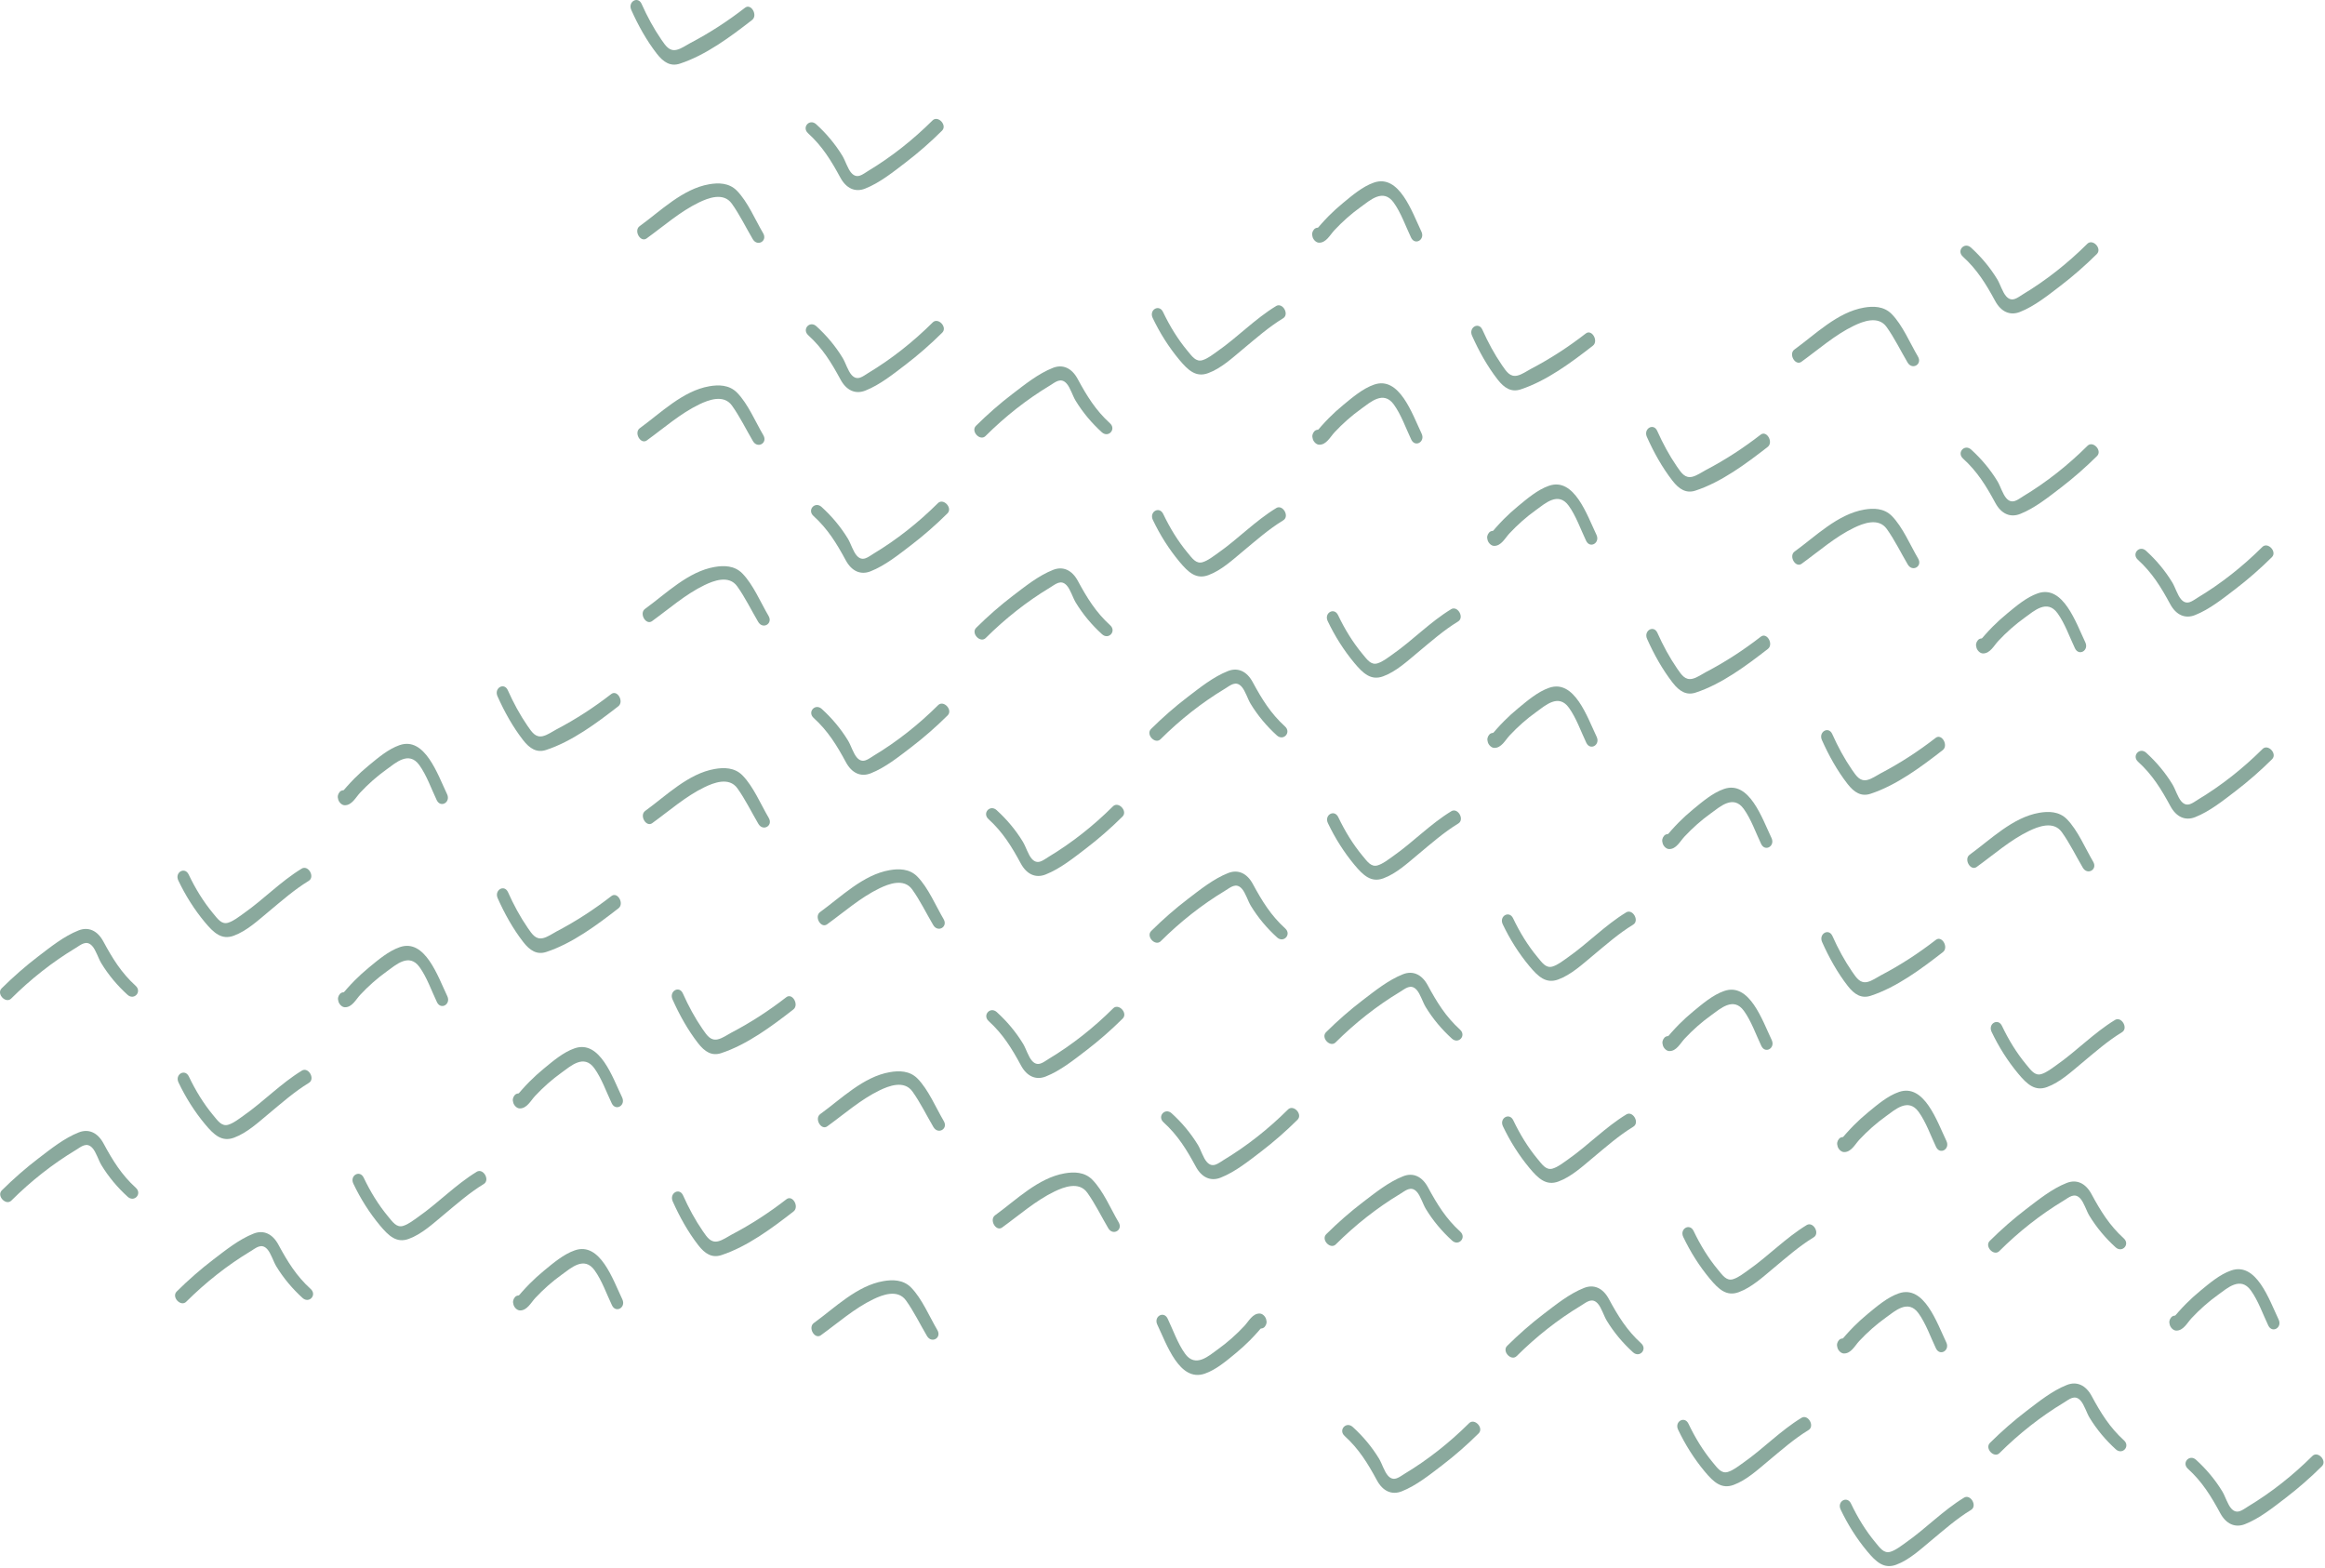<svg width="783" height="528" viewBox="0 0 783 528" fill="none" xmlns="http://www.w3.org/2000/svg">
<path d="M314.033 40.576C307.447 47.117 300.217 52.843 292.335 57.59C290.577 58.652 288.705 60.434 286.735 58.253C285.49 56.878 284.704 54.134 283.714 52.5C281.271 48.488 278.273 44.938 274.863 41.839C272.658 39.841 269.907 42.85 272.134 44.874C276.935 49.234 279.913 54.077 283 59.792C284.986 63.479 288.019 64.831 291.347 63.517C296.268 61.583 300.8 57.919 304.981 54.73C309.163 51.54 313.374 47.855 317.248 44.011C319.104 42.173 315.884 38.731 314.029 40.569L314.033 40.576Z" fill="#8AA99D"/>
<path d="M250.902 2.607C245.104 7.104 238.972 11.103 232.481 14.495C231.062 15.239 229.44 16.428 227.852 16.784C225.44 17.317 224.253 15.562 222.734 13.354C220.128 9.568 217.958 5.52 216.084 1.33C214.838 -1.457 211.369 0.584 212.598 3.342C214.918 8.537 217.723 13.602 221.214 18.102C223.45 20.989 225.835 22.464 228.951 21.441C237.769 18.547 246.039 12.351 253.282 6.729C255.307 5.158 252.957 1.018 250.902 2.607Z" fill="#8AA99D"/>
<path d="M217.776 80.285C223.49 76.164 229.064 71.225 235.427 68.159C238.446 66.707 243.638 64.653 246.439 68.56C249.092 72.264 251.198 76.61 253.516 80.544C255.07 83.18 258.56 81.175 257.002 78.531C254.333 74.005 251.824 67.948 248.158 64.212C245.496 61.505 241.875 61.53 238.855 62.049C229.912 63.575 222.471 71.059 215.412 76.163C213.325 77.667 215.687 81.8 217.792 80.285L217.776 80.285Z" fill="#8AA99D"/>
<path d="M314.099 108.602C307.514 115.143 300.284 120.869 292.402 125.616C290.644 126.678 288.772 128.46 286.801 126.279C285.557 124.903 284.771 122.16 283.78 120.526C281.338 116.514 278.339 112.963 274.93 109.865C272.725 107.866 269.973 110.876 272.201 112.899C277.002 117.26 279.98 122.103 283.067 127.818C285.053 131.504 288.086 132.857 291.414 131.543C296.335 129.608 300.867 125.945 305.048 122.755C309.229 119.565 313.441 115.881 317.315 112.036C319.171 110.199 315.951 106.757 314.095 108.595L314.099 108.602Z" fill="#8AA99D"/>
<path d="M217.843 148.311C223.557 144.189 229.131 139.251 235.494 136.185C238.512 134.732 243.705 132.678 246.506 136.586C249.158 140.29 251.265 144.636 253.583 148.57C255.137 151.206 258.627 149.201 257.069 146.557C254.4 142.031 251.891 135.973 248.224 132.238C245.563 129.53 241.941 129.555 238.921 130.074C229.978 131.601 222.538 139.084 215.479 144.189C213.391 145.693 215.754 149.826 217.859 148.311L217.843 148.311Z" fill="#8AA99D"/>
<path d="M494.741 479.3C488.156 485.841 480.926 491.567 473.044 496.314C471.286 497.375 469.414 499.157 467.443 496.976C466.199 495.601 465.413 492.858 464.422 491.223C461.98 487.212 458.981 483.661 455.572 480.563C453.367 478.564 450.615 481.574 452.842 483.597C457.644 487.957 460.622 492.8 463.708 498.516C465.694 502.202 468.728 503.554 472.056 502.241C476.977 500.306 481.509 496.643 485.69 493.453C489.871 490.263 494.083 486.579 497.957 482.734C499.812 480.896 496.592 477.455 494.737 479.293L494.741 479.3Z" fill="#8AA99D"/>
<path d="M510.788 456.676C517.374 450.135 524.604 444.409 532.486 439.662C534.244 438.601 536.116 436.819 538.086 439C539.331 440.375 540.116 443.118 541.107 444.753C543.55 448.764 546.548 452.315 549.958 455.413C552.163 457.412 554.914 454.402 552.687 452.379C547.885 448.019 544.908 443.176 541.821 437.46C539.835 433.774 536.802 432.421 533.474 433.735C528.552 435.67 524.02 439.333 519.839 442.523C515.658 445.713 511.447 449.397 507.573 453.242C505.717 455.08 508.937 458.521 510.792 456.683L510.788 456.676Z" fill="#8AA99D"/>
<path d="M606.688 477.486C599.607 481.799 593.818 487.899 587.035 492.647C585.462 493.742 583.779 495.125 581.928 495.698C579.701 496.386 578.397 494.4 576.851 492.544C573.542 488.565 570.869 484.154 568.632 479.472C567.317 476.716 563.84 478.742 565.146 481.484C567.564 486.548 570.545 491.286 574.121 495.578C577.104 499.156 579.749 501.574 583.822 500.073C588.179 498.474 591.967 494.96 595.502 492.021C599.905 488.367 604.177 484.582 609.058 481.605C611.271 480.262 608.896 476.136 606.678 477.483L606.688 477.486Z" fill="#8AA99D"/>
<path d="M3.773 336.276C10.358 329.735 17.588 324.009 25.47 319.262C27.228 318.2 29.1 316.418 31.071 318.599C32.315 319.975 33.101 322.718 34.092 324.352C36.535 328.364 39.533 331.915 42.942 335.013C45.147 337.012 47.899 334.002 45.672 331.979C40.87 327.618 37.892 322.775 34.806 317.06C32.82 313.374 29.786 312.021 26.459 313.335C21.537 315.27 17.005 318.933 12.824 322.123C8.643 325.313 4.431 328.997 0.557 332.842C-1.298 334.68 1.922 338.121 3.777 336.283L3.773 336.276Z" fill="#8AA99D"/>
<path d="M315.856 169.462C309.271 176.003 302.041 181.729 294.159 186.476C292.401 187.538 290.529 189.32 288.559 187.139C287.314 185.764 286.528 183.02 285.537 181.386C283.095 177.374 280.096 173.824 276.687 170.725C274.482 168.726 271.73 171.736 273.958 173.759C278.759 178.12 281.737 182.963 284.824 188.678C286.81 192.365 289.843 193.717 293.171 192.403C298.092 190.469 302.624 186.805 306.805 183.615C310.986 180.425 315.198 176.741 319.072 172.897C320.928 171.059 317.708 167.617 315.852 169.455L315.856 169.462Z" fill="#8AA99D"/>
<path d="M101.597 292.529C94.516 296.842 88.727 302.942 81.944 307.69C80.371 308.785 78.688 310.168 76.837 310.741C74.61 311.429 73.306 309.443 71.76 307.587C68.451 303.608 65.778 299.197 63.541 294.515C62.226 291.759 58.749 293.785 60.055 296.527C62.473 301.591 65.454 306.33 69.03 310.621C72.013 314.2 74.658 316.618 78.731 315.117C83.088 313.518 86.876 310.003 90.411 307.064C94.814 303.41 99.087 299.625 103.967 296.648C106.18 295.306 103.806 291.18 101.587 292.526L101.597 292.529Z" fill="#8AA99D"/>
<path d="M117.067 266.631L116.913 266.514C116.122 265.924 114.948 266.041 114.399 266.704C113.782 267.443 113.576 268.235 113.923 269.316C114.229 270.27 115.136 271.158 116.067 271.181C118.489 271.241 119.773 268.565 121.259 266.978C123.99 264.055 126.972 261.417 130.192 259.109C133.229 256.935 137.686 252.773 141.205 257.649C143.688 261.086 145.251 265.643 147.072 269.453C148.39 272.216 151.864 270.183 150.557 267.441C147.386 260.812 143.089 247.989 134.564 250.939C130.736 252.261 127.252 255.263 124.16 257.806C122.489 259.182 120.878 260.635 119.345 262.184C118.468 263.074 117.607 263.992 116.774 264.931L115.949 265.884C114.881 266.855 114.822 267.095 115.769 266.614L117.913 268.479L117.829 268.21L117.444 270.349L117.619 270.145L115.104 270.335L115.258 270.452C117.636 272.229 119.439 268.412 117.067 266.631Z" fill="#8AA99D"/>
<path d="M205.844 233.736C200.047 238.233 193.914 242.232 187.423 245.624C186.004 246.369 184.382 247.557 182.794 247.913C180.382 248.446 179.195 246.691 177.676 244.484C175.07 240.697 172.9 236.649 171.026 232.459C169.78 229.672 166.311 231.713 167.54 234.471C169.86 239.667 172.665 244.731 176.156 249.231C178.393 252.118 180.777 253.593 183.893 252.57C192.711 249.676 200.981 243.48 208.224 237.858C210.249 236.287 207.899 232.148 205.844 233.736Z" fill="#8AA99D"/>
<path d="M219.601 209.172C225.314 205.05 230.889 200.112 237.252 197.046C240.27 195.593 245.462 193.539 248.264 197.447C250.916 201.151 253.022 205.497 255.341 209.431C256.894 212.067 260.384 210.062 258.826 207.418C256.158 202.892 253.648 196.834 249.982 193.099C247.32 190.392 243.699 190.416 240.679 190.935C231.736 192.462 224.296 199.945 217.236 205.05C215.149 206.554 217.511 210.687 219.616 209.172L219.601 209.172Z" fill="#8AA99D"/>
<path d="M331.9 146.832C338.485 140.291 345.715 134.565 353.597 129.818C355.355 128.756 357.227 126.974 359.198 129.155C360.442 130.531 361.228 133.274 362.219 134.908C364.661 138.92 367.66 142.471 371.069 145.569C373.274 147.568 376.026 144.558 373.798 142.535C368.997 138.174 366.019 133.331 362.932 127.616C360.946 123.93 357.913 122.577 354.585 123.891C349.664 125.826 345.132 129.489 340.951 132.679C336.77 135.869 332.558 139.553 328.684 143.398C326.828 145.235 330.048 148.677 331.904 146.839L331.9 146.832Z" fill="#8AA99D"/>
<path d="M429.735 103.079C422.654 107.392 416.865 113.491 410.082 118.239C408.509 119.335 406.826 120.718 404.976 121.291C402.748 121.978 401.444 119.992 399.898 118.136C396.589 114.158 393.916 109.746 391.679 105.064C390.365 102.308 386.887 104.335 388.193 107.077C390.611 112.14 393.592 116.879 397.169 121.171C400.151 124.749 402.796 127.167 406.869 125.666C411.226 124.067 415.014 120.552 418.55 117.614C422.952 113.959 427.225 110.175 432.106 107.198C434.318 105.855 431.944 101.729 429.725 103.075L429.735 103.079Z" fill="#8AA99D"/>
<path d="M445.203 77.182L445.049 77.065C444.257 76.475 443.084 76.591 442.534 77.255C441.918 77.994 441.711 78.786 442.058 79.867C442.364 80.821 443.272 81.709 444.202 81.732C446.624 81.792 447.908 79.116 449.395 77.529C452.125 74.606 455.107 71.968 458.328 69.66C461.364 67.486 465.822 63.324 469.34 68.2C471.823 71.637 473.387 76.194 475.207 80.004C476.526 82.767 479.999 80.734 478.693 77.992C475.521 71.362 471.224 58.54 462.7 61.489C458.871 62.812 455.388 65.814 452.295 68.357C450.624 69.733 449.013 71.186 447.481 72.735C446.603 73.625 445.742 74.543 444.909 75.482L444.084 76.435C443.017 77.406 442.957 77.646 443.905 77.165L446.049 79.03L445.965 78.761L445.579 80.9L445.754 80.696L443.239 80.886L443.394 81.002C445.771 82.78 447.575 78.963 445.203 77.182Z" fill="#8AA99D"/>
<path d="M3.837 404.303C10.422 397.762 17.652 392.036 25.534 387.289C27.292 386.228 29.164 384.446 31.135 386.627C32.379 388.002 33.165 390.746 34.156 392.38C36.598 396.391 39.597 399.942 43.006 403.04C45.211 405.039 47.963 402.029 45.736 400.006C40.934 395.646 37.956 390.803 34.87 385.087C32.884 381.401 29.85 380.049 26.522 381.362C21.601 383.297 17.069 386.96 12.888 390.15C8.707 393.34 4.495 397.024 0.621 400.869C-1.234 402.707 1.985 406.148 3.841 404.31L3.837 404.303Z" fill="#8AA99D"/>
<path d="M315.924 237.489C309.338 244.03 302.108 249.756 294.226 254.503C292.468 255.564 290.596 257.346 288.626 255.165C287.381 253.79 286.596 251.046 285.605 249.412C283.162 245.401 280.164 241.85 276.754 238.752C274.549 236.753 271.798 239.763 274.025 241.786C278.827 246.146 281.805 250.989 284.891 256.705C286.877 260.391 289.91 261.743 293.238 260.43C298.16 258.495 302.692 254.832 306.873 251.642C311.054 248.452 315.265 244.768 319.139 240.923C320.995 239.085 317.775 235.644 315.92 237.482L315.924 237.489Z" fill="#8AA99D"/>
<path d="M101.664 360.555C94.583 364.868 88.794 370.968 82.011 375.716C80.438 376.811 78.755 378.194 76.904 378.767C74.677 379.455 73.373 377.469 71.827 375.613C68.518 371.634 65.844 367.223 63.608 362.54C62.293 359.784 58.816 361.811 60.122 364.553C62.54 369.617 65.521 374.355 69.097 378.647C72.08 382.225 74.725 384.643 78.798 383.142C83.154 381.543 86.942 378.029 90.478 375.09C94.881 371.436 99.153 367.651 104.034 364.674C106.247 363.331 103.872 359.205 101.654 360.551L101.664 360.555Z" fill="#8AA99D"/>
<path d="M117.144 334.66L116.99 334.543C116.198 333.953 115.025 334.07 114.475 334.733C113.859 335.472 113.652 336.264 113.999 337.345C114.305 338.299 115.213 339.187 116.143 339.21C118.565 339.271 119.849 336.594 121.336 335.007C124.066 332.084 127.049 329.446 130.269 327.138C133.305 324.964 137.763 320.802 141.282 325.678C143.764 329.116 145.328 333.672 147.148 337.482C148.467 340.245 151.94 338.212 150.634 335.47C147.462 328.841 143.165 316.018 134.641 318.968C130.812 320.29 127.329 323.292 124.236 325.835C122.565 327.211 120.954 328.665 119.422 330.213C118.544 331.103 117.683 332.021 116.85 332.96L116.025 333.913C114.958 334.884 114.899 335.124 115.846 334.643L117.99 336.508L117.906 336.239L117.52 338.378L117.695 338.174L115.18 338.364L115.335 338.481C117.713 340.258 119.516 336.441 117.144 334.66Z" fill="#8AA99D"/>
<path d="M205.914 301.76C200.116 306.257 193.984 310.256 187.493 313.648C186.074 314.393 184.452 315.581 182.863 315.937C180.452 316.47 179.265 314.715 177.745 312.508C175.14 308.721 172.969 304.673 171.095 300.483C169.85 297.696 166.381 299.737 167.61 302.495C169.93 307.691 172.735 312.755 176.226 317.255C178.462 320.142 180.847 321.617 183.963 320.594C192.78 317.7 201.051 311.504 208.294 305.882C210.319 304.311 207.969 300.172 205.914 301.76Z" fill="#8AA99D"/>
<path d="M219.667 277.198C225.381 273.076 230.955 268.138 237.318 265.072C240.337 263.619 245.529 261.565 248.331 265.472C250.983 269.176 253.089 273.522 255.407 277.456C256.961 280.093 260.451 278.087 258.893 275.444C256.224 270.917 253.715 264.86 250.049 261.124C247.387 258.417 243.766 258.442 240.746 258.961C231.803 260.488 224.362 267.971 217.303 273.075C215.216 274.579 217.578 278.712 219.683 277.198L219.667 277.198Z" fill="#8AA99D"/>
<path d="M331.969 214.856C338.555 208.315 345.785 202.589 353.667 197.842C355.425 196.78 357.297 194.998 359.267 197.179C360.512 198.555 361.297 201.298 362.288 202.932C364.731 206.944 367.729 210.495 371.138 213.593C373.344 215.592 376.095 212.582 373.868 210.559C369.066 206.198 366.088 201.355 363.002 195.64C361.016 191.954 357.983 190.601 354.655 191.915C349.733 193.85 345.201 197.513 341.02 200.703C336.839 203.893 332.628 207.577 328.754 211.422C326.898 213.259 330.118 216.701 331.973 214.863L331.969 214.856Z" fill="#8AA99D"/>
<path d="M429.799 171.106C422.718 175.419 416.929 181.519 410.146 186.267C408.573 187.362 406.89 188.745 405.04 189.318C402.812 190.005 401.508 188.02 399.962 186.164C396.653 182.185 393.98 177.773 391.743 173.091C390.428 170.335 386.951 172.362 388.257 175.104C390.675 180.168 393.656 184.906 397.232 189.198C400.215 192.776 402.86 195.194 406.933 193.693C411.29 192.094 415.078 188.58 418.614 185.641C423.016 181.987 427.289 178.202 432.17 175.225C434.382 173.882 432.008 169.756 429.789 171.102L429.799 171.106Z" fill="#8AA99D"/>
<path d="M445.273 145.214L445.119 145.097C444.328 144.507 443.154 144.624 442.605 145.287C441.988 146.026 441.782 146.819 442.129 147.899C442.435 148.853 443.342 149.741 444.273 149.765C446.695 149.825 447.979 147.148 449.465 145.561C452.196 142.638 455.178 140 458.398 137.692C461.435 135.519 465.892 131.356 469.411 136.233C471.894 139.67 473.457 144.226 475.278 148.036C476.596 150.799 480.07 148.766 478.763 146.024C475.592 139.395 471.295 126.573 462.77 129.522C458.942 130.844 455.458 133.846 452.366 136.389C450.695 137.765 449.084 139.219 447.551 140.767C446.674 141.657 445.813 142.575 444.98 143.514L444.155 144.467C443.087 145.439 443.028 145.678 443.975 145.197L446.119 147.063L446.035 146.793L445.65 148.932L445.825 148.729L443.31 148.918L443.464 149.035C445.842 150.812 447.645 146.995 445.273 145.214Z" fill="#8AA99D"/>
<path d="M534.046 112.313C528.249 116.81 522.116 120.808 515.626 124.2C514.206 124.945 512.584 126.134 510.996 126.49C508.584 127.022 507.397 125.268 505.878 123.06C503.273 119.273 501.102 115.226 499.228 111.036C497.983 108.249 494.513 110.289 495.742 113.048C498.062 118.243 500.867 123.307 504.359 127.807C506.595 130.695 508.979 132.169 512.096 131.146C520.913 128.252 529.184 122.056 536.426 116.435C538.452 114.864 536.101 110.724 534.046 112.313Z" fill="#8AA99D"/>
<path d="M62.722 438.379C69.308 431.838 76.537 426.112 84.419 421.365C86.177 420.303 88.049 418.521 90.02 420.702C91.265 422.078 92.05 424.821 93.041 426.455C95.484 430.467 98.482 434.018 101.891 437.116C104.096 439.115 106.848 436.105 104.621 434.082C99.819 429.721 96.841 424.878 93.755 419.163C91.769 415.477 88.736 414.124 85.408 415.438C80.486 417.373 75.954 421.036 71.773 424.226C67.592 427.416 63.38 431.1 59.506 434.945C57.651 436.783 60.871 440.224 62.726 438.386L62.722 438.379Z" fill="#8AA99D"/>
<path d="M374.806 271.566C368.221 278.107 360.991 283.833 353.109 288.58C351.351 289.642 349.479 291.424 347.508 289.243C346.264 287.867 345.478 285.124 344.487 283.49C342.044 279.478 339.046 275.928 335.637 272.829C333.432 270.83 330.68 273.84 332.907 275.863C337.709 280.224 340.687 285.067 343.773 290.782C345.759 294.469 348.793 295.821 352.121 294.507C357.042 292.572 361.574 288.909 365.755 285.719C369.936 282.529 374.148 278.845 378.022 275C379.877 273.163 376.657 269.721 374.802 271.559L374.806 271.566Z" fill="#8AA99D"/>
<path d="M160.543 394.626C153.461 398.938 147.672 405.038 140.889 409.786C139.317 410.881 137.633 412.265 135.783 412.838C133.556 413.525 132.251 411.539 130.705 409.683C127.396 405.704 124.723 401.293 122.486 396.611C121.172 393.855 117.694 395.882 119.001 398.624C121.418 403.687 124.399 408.426 127.976 412.718C130.958 416.296 133.603 418.714 137.676 417.213C142.033 415.614 145.821 412.099 149.357 409.161C153.76 405.506 158.032 401.721 162.913 398.745C165.125 397.402 162.751 393.276 160.533 394.622L160.543 394.626Z" fill="#8AA99D"/>
<path d="M176.017 368.734L175.862 368.617C175.071 368.027 173.898 368.144 173.348 368.807C172.731 369.546 172.525 370.338 172.872 371.419C173.178 372.373 174.086 373.261 175.016 373.284C177.438 373.344 178.722 370.668 180.208 369.081C182.939 366.158 185.921 363.52 189.141 361.212C192.178 359.038 196.635 354.876 200.154 359.752C202.637 363.19 204.2 367.746 206.021 371.556C207.339 374.319 210.813 372.286 209.506 369.544C206.335 362.915 202.038 350.092 193.514 353.042C189.685 354.364 186.202 357.366 183.109 359.909C181.438 361.285 179.827 362.739 178.294 364.287C177.417 365.177 176.556 366.095 175.723 367.034L174.898 367.987C173.83 368.958 173.771 369.198 174.718 368.717L176.863 370.582L176.778 370.313L176.393 372.452L176.568 372.248L174.053 372.438L174.208 372.555C176.585 374.332 178.389 370.515 176.017 368.734Z" fill="#8AA99D"/>
<path d="M264.793 335.839C258.996 340.336 252.863 344.335 246.373 347.727C244.953 348.472 243.331 349.66 241.743 350.017C239.331 350.549 238.144 348.794 236.625 346.587C234.02 342.8 231.849 338.753 229.975 334.562C228.73 331.775 225.26 333.816 226.489 336.574C228.809 341.77 231.614 346.834 235.106 351.334C237.342 354.221 239.726 355.696 242.843 354.673C251.66 351.779 259.931 345.583 267.173 339.962C269.199 338.39 266.848 334.251 264.793 335.839Z" fill="#8AA99D"/>
<path d="M278.55 311.275C284.264 307.153 289.838 302.215 296.201 299.149C299.219 297.696 304.412 295.642 307.213 299.55C309.865 303.254 311.971 307.6 314.29 311.534C315.844 314.17 319.333 312.165 317.775 309.521C315.107 304.995 312.597 298.937 308.931 295.202C306.269 292.495 302.648 292.519 299.628 293.038C290.685 294.565 283.245 302.049 276.185 307.153C274.098 308.657 276.46 312.79 278.566 311.275L278.55 311.275Z" fill="#8AA99D"/>
<path d="M390.849 248.935C397.434 242.394 404.664 236.668 412.546 231.921C414.304 230.859 416.176 229.077 418.147 231.258C419.391 232.634 420.177 235.377 421.168 237.011C423.611 241.023 426.609 244.574 430.018 247.672C432.223 249.671 434.975 246.661 432.748 244.638C427.946 240.277 424.968 235.434 421.882 229.719C419.896 226.033 416.862 224.68 413.535 225.994C408.613 227.929 404.081 231.592 399.9 234.782C395.719 237.972 391.507 241.656 387.633 245.501C385.778 247.338 388.998 250.78 390.853 248.942L390.849 248.935Z" fill="#8AA99D"/>
<path d="M702.941 82.117C696.356 88.658 689.126 94.384 681.244 99.131C679.486 100.193 677.614 101.975 675.644 99.794C674.399 98.418 673.613 95.675 672.622 94.041C670.18 90.029 667.181 86.478 663.772 83.38C661.567 81.381 658.815 84.391 661.043 86.414C665.844 90.775 668.822 95.618 671.909 101.333C673.895 105.019 676.928 106.372 680.256 105.058C685.177 103.123 689.709 99.46 693.89 96.27C698.071 93.08 702.283 89.396 706.157 85.551C708.013 83.714 704.793 80.272 702.937 82.11L702.941 82.117Z" fill="#8AA99D"/>
<path d="M488.681 205.175C481.599 209.488 475.81 215.588 469.028 220.336C467.455 221.431 465.772 222.814 463.921 223.387C461.694 224.075 460.389 222.089 458.843 220.233C455.535 216.254 452.861 211.842 450.624 207.16C449.31 204.404 445.832 206.431 447.139 209.173C449.556 214.237 452.537 218.975 456.114 223.267C459.097 226.845 461.741 229.263 465.815 227.762C470.171 226.163 473.959 222.649 477.495 219.71C481.898 216.056 486.17 212.271 491.051 209.294C493.263 207.951 490.889 203.825 488.671 205.171L488.681 205.175Z" fill="#8AA99D"/>
<path d="M504.152 179.285L503.998 179.168C503.207 178.578 502.033 178.694 501.483 179.358C500.867 180.097 500.66 180.889 501.007 181.97C501.313 182.924 502.221 183.812 503.152 183.835C505.573 183.895 506.857 181.219 508.344 179.632C511.075 176.709 514.057 174.071 517.277 171.763C520.314 169.589 524.771 165.427 528.29 170.303C530.772 173.74 532.336 178.297 534.156 182.107C535.475 184.87 538.948 182.837 537.642 180.095C534.47 173.466 530.174 160.643 521.649 163.593C517.82 164.915 514.337 167.917 511.245 170.46C509.573 171.836 507.962 173.289 506.43 174.838C505.552 175.728 504.691 176.646 503.858 177.585L503.033 178.538C501.966 179.509 501.907 179.749 502.854 179.268L504.998 181.133L504.914 180.864L504.528 183.003L504.703 182.799L502.189 182.989L502.343 183.106C504.721 184.883 506.524 181.066 504.152 179.285Z" fill="#8AA99D"/>
<path d="M592.929 146.39C587.131 150.887 580.999 154.886 574.508 158.278C573.088 159.023 571.467 160.211 569.878 160.567C567.467 161.1 566.28 159.345 564.76 157.138C562.155 153.351 559.984 149.303 558.11 145.113C556.865 142.326 553.396 144.367 554.625 147.125C556.944 152.321 559.75 157.385 563.241 161.885C565.477 164.772 567.862 166.247 570.978 165.224C579.795 162.33 588.066 156.134 595.309 150.512C597.334 148.941 594.983 144.802 592.929 146.39Z" fill="#8AA99D"/>
<path d="M606.685 121.826C612.399 117.704 617.973 112.766 624.336 109.7C627.354 108.247 632.547 106.193 635.348 110.101C638 113.805 640.107 118.151 642.425 122.085C643.979 124.721 647.469 122.716 645.911 120.072C643.242 115.546 640.733 109.488 637.066 105.753C634.405 103.046 630.783 103.07 627.763 103.589C618.82 105.116 611.38 112.599 604.321 117.704C602.233 119.208 604.596 123.341 606.701 121.826L606.685 121.826Z" fill="#8AA99D"/>
<path d="M374.873 339.592C368.287 346.133 361.058 351.859 353.176 356.606C351.417 357.667 349.546 359.449 347.575 357.268C346.33 355.893 345.545 353.15 344.554 351.515C342.111 347.504 339.113 343.953 335.704 340.855C333.499 338.856 330.747 341.866 332.974 343.889C337.776 348.249 340.754 353.092 343.84 358.808C345.826 362.494 348.859 363.846 352.187 362.533C357.109 360.598 361.641 356.935 365.822 353.745C370.003 350.555 374.215 346.871 378.089 343.026C379.944 341.188 376.724 337.747 374.869 339.585L374.873 339.592Z" fill="#8AA99D"/>
<path d="M176.094 436.763L175.94 436.647C175.148 436.057 173.975 436.173 173.425 436.837C172.809 437.576 172.602 438.368 172.949 439.448C173.255 440.403 174.163 441.29 175.093 441.314C177.515 441.374 178.799 438.698 180.286 437.11C183.016 434.188 185.999 431.55 189.219 429.242C192.255 427.068 196.713 422.905 200.232 427.782C202.714 431.219 204.278 435.776 206.098 439.586C207.417 442.349 210.89 440.315 209.584 437.573C206.412 430.944 202.116 418.122 193.591 421.071C189.762 422.394 186.279 425.396 183.186 427.938C181.515 429.315 179.904 430.768 178.372 432.317C177.494 433.207 176.633 434.124 175.8 435.063L174.975 436.016C173.908 436.988 173.849 437.228 174.796 436.746L176.94 438.612L176.856 438.343L176.47 440.482L176.645 440.278L174.131 440.468L174.285 440.584C176.663 442.362 178.466 438.544 176.094 436.763Z" fill="#8AA99D"/>
<path d="M423.242 446.909L423.396 447.025C424.187 447.615 425.361 447.499 425.911 446.835C426.527 446.096 426.734 445.304 426.387 444.224C426.08 443.269 425.173 442.382 424.242 442.358C421.821 442.298 420.536 444.974 419.05 446.562C416.319 449.484 413.337 452.122 410.117 454.43C407.08 456.604 402.623 460.767 399.104 455.89C396.622 452.453 395.058 447.896 393.238 444.086C391.919 441.323 388.446 443.357 389.752 446.099C392.923 452.728 397.22 465.55 405.745 462.601C409.574 461.278 413.057 458.276 416.149 455.734C417.821 454.357 419.432 452.904 420.964 451.355C421.841 450.465 422.703 449.548 423.536 448.609L424.361 447.655C425.428 446.684 425.487 446.444 424.54 446.926L422.396 445.06L422.48 445.329L422.866 443.19L422.691 443.394L425.205 443.204L425.051 443.088C422.673 441.31 420.87 445.128 423.242 446.909Z" fill="#8AA99D"/>
<path d="M264.863 403.863C259.065 408.36 252.933 412.359 246.442 415.751C245.023 416.496 243.401 417.684 241.813 418.04C239.401 418.573 238.214 416.818 236.695 414.611C234.089 410.824 231.919 406.776 230.045 402.586C228.799 399.799 225.33 401.84 226.559 404.598C228.879 409.794 231.684 414.858 235.175 419.358C237.411 422.245 239.796 423.72 242.912 422.697C251.73 419.803 260 413.607 267.243 407.986C269.268 406.414 266.918 402.275 264.863 403.863Z" fill="#8AA99D"/>
<path d="M278.617 379.301C284.33 375.179 289.905 370.241 296.268 367.175C299.286 365.722 304.478 363.668 307.28 367.576C309.932 371.279 312.038 375.625 314.357 379.559C315.91 382.196 319.4 380.19 317.842 377.547C315.174 373.021 312.664 366.963 308.998 363.228C306.336 360.52 302.715 360.545 299.695 361.064C290.752 362.591 283.312 370.074 276.252 375.178C274.165 376.683 276.527 380.815 278.632 379.301L278.617 379.301Z" fill="#8AA99D"/>
<path d="M390.919 316.959C397.504 310.418 404.734 304.692 412.616 299.945C414.374 298.883 416.246 297.101 418.216 299.282C419.461 300.658 420.247 303.401 421.238 305.035C423.68 309.047 426.679 312.598 430.088 315.696C432.293 317.695 435.045 314.685 432.817 312.662C428.016 308.301 425.038 303.458 421.951 297.743C419.965 294.057 416.932 292.704 413.604 294.018C408.683 295.953 404.151 299.616 399.97 302.806C395.789 305.996 391.577 309.68 387.703 313.525C385.847 315.362 389.067 318.804 390.923 316.966L390.919 316.959Z" fill="#8AA99D"/>
<path d="M703.008 150.143C696.423 156.684 689.193 162.41 681.311 167.157C679.553 168.218 677.681 170 675.71 167.819C674.466 166.444 673.68 163.7 672.689 162.066C670.247 158.055 667.248 154.504 663.839 151.406C661.634 149.407 658.882 152.417 661.109 154.44C665.911 158.8 668.889 163.643 671.975 169.359C673.961 173.045 676.995 174.397 680.323 173.084C685.244 171.149 689.776 167.486 693.957 164.296C698.138 161.106 702.35 157.422 706.224 153.577C708.079 151.739 704.86 148.298 703.004 150.136L703.008 150.143Z" fill="#8AA99D"/>
<path d="M488.749 273.21C481.668 277.523 475.879 283.623 469.096 288.371C467.523 289.466 465.84 290.849 463.989 291.422C461.762 292.109 460.458 290.124 458.912 288.268C455.603 284.289 452.93 279.877 450.693 275.195C449.378 272.439 445.901 274.466 447.207 277.208C449.625 282.271 452.606 287.01 456.182 291.302C459.165 294.88 461.81 297.298 465.883 295.797C470.24 294.198 474.028 290.684 477.563 287.745C481.966 284.09 486.238 280.306 491.119 277.329C493.332 275.986 490.957 271.86 488.739 273.206L488.749 273.21Z" fill="#8AA99D"/>
<path d="M504.223 247.318L504.069 247.201C503.278 246.611 502.104 246.728 501.554 247.391C500.938 248.13 500.731 248.923 501.079 250.003C501.385 250.957 502.292 251.845 503.223 251.868C505.644 251.929 506.929 249.252 508.415 247.665C511.146 244.742 514.128 242.104 517.348 239.796C520.385 237.622 524.842 233.46 528.361 238.337C530.843 241.774 532.407 246.33 534.227 250.14C535.546 252.903 539.019 250.87 537.713 248.128C534.542 241.499 530.245 228.677 521.72 231.626C517.891 232.948 514.408 235.95 511.316 238.493C509.644 239.869 508.033 241.323 506.501 242.871C505.624 243.761 504.762 244.679 503.929 245.618L503.104 246.571C502.037 247.542 501.978 247.782 502.925 247.301L505.069 249.166L504.985 248.897L504.6 251.036L504.774 250.832L502.26 251.022L502.414 251.139C504.792 252.916 506.595 249.099 504.223 247.318Z" fill="#8AA99D"/>
<path d="M592.995 214.416C587.198 218.913 581.065 222.911 574.575 226.303C573.155 227.048 571.534 228.237 569.945 228.593C567.534 229.125 566.347 227.371 564.827 225.163C562.222 221.376 560.051 217.329 558.177 213.139C556.932 210.352 553.462 212.392 554.692 215.151C557.011 220.346 559.817 225.41 563.308 229.91C565.544 232.798 567.929 234.272 571.045 233.249C579.862 230.355 588.133 224.159 595.376 218.538C597.401 216.967 595.05 212.827 592.995 214.416Z" fill="#8AA99D"/>
<path d="M606.752 189.852C612.466 185.73 618.04 180.792 624.403 177.726C627.421 176.273 632.614 174.219 635.415 178.126C638.067 181.83 640.173 186.176 642.492 190.11C644.046 192.747 647.535 190.741 645.978 188.098C643.309 183.572 640.799 177.514 637.133 173.778C634.472 171.071 630.85 171.096 627.83 171.615C618.887 173.142 611.447 180.625 604.388 185.729C602.3 187.233 604.662 191.366 606.768 189.852L606.752 189.852Z" fill="#8AA99D"/>
<path d="M433.751 373.661C427.165 380.203 419.936 385.928 412.054 390.675C410.295 391.737 408.424 393.519 406.453 391.338C405.208 389.963 404.423 387.219 403.432 385.585C400.989 381.574 397.991 378.023 394.582 374.924C392.377 372.926 389.625 375.935 391.852 377.959C396.654 382.319 399.632 387.162 402.718 392.878C404.704 396.564 407.738 397.916 411.065 396.603C415.987 394.668 420.519 391.004 424.7 387.815C428.881 384.625 433.093 380.94 436.967 377.096C438.822 375.258 435.602 371.817 433.747 373.654L433.751 373.661Z" fill="#8AA99D"/>
<path d="M337.499 413.378C343.213 409.256 348.788 404.318 355.15 401.252C358.169 399.799 363.361 397.745 366.163 401.653C368.815 405.356 370.921 409.703 373.239 413.636C374.793 416.273 378.283 414.268 376.725 411.624C374.056 407.098 371.547 401.04 367.881 397.305C365.219 394.597 361.598 394.622 358.578 395.141C349.635 396.668 342.195 404.151 335.135 409.255C333.048 410.76 335.41 414.893 337.515 413.378L337.499 413.378Z" fill="#8AA99D"/>
<path d="M276.448 449.672C282.162 445.551 287.736 440.612 294.099 437.546C297.117 436.094 302.31 434.04 305.111 437.947C307.763 441.651 309.869 445.997 312.188 449.931C313.742 452.568 317.231 450.562 315.673 447.919C313.005 443.392 310.495 437.335 306.829 433.599C304.167 430.892 300.546 430.917 297.526 431.436C288.583 432.963 281.143 440.446 274.084 445.55C271.996 447.054 274.358 451.187 276.464 449.673L276.448 449.672Z" fill="#8AA99D"/>
<path d="M449.799 351.039C456.384 344.498 463.614 338.772 471.496 334.025C473.254 332.963 475.126 331.181 477.096 333.362C478.341 334.738 479.127 337.481 480.118 339.115C482.56 343.127 485.559 346.678 488.968 349.776C491.173 351.775 493.925 348.765 491.697 346.742C486.896 342.381 483.918 337.538 480.831 331.823C478.845 328.136 475.812 326.784 472.484 328.098C467.563 330.033 463.031 333.696 458.85 336.886C454.669 340.076 450.457 343.76 446.583 347.605C444.727 349.442 447.947 352.884 449.803 351.046L449.799 351.039Z" fill="#8AA99D"/>
<path d="M761.886 184.212C755.301 190.753 748.071 196.479 740.189 201.226C738.431 202.288 736.559 204.07 734.588 201.889C733.344 200.514 732.558 197.77 731.567 196.136C729.125 192.124 726.126 188.574 722.717 185.475C720.512 183.477 717.76 186.486 719.988 188.51C724.789 192.87 727.767 197.713 730.854 203.429C732.84 207.115 735.873 208.467 739.201 207.154C744.122 205.219 748.654 201.555 752.835 198.366C757.016 195.176 761.228 191.491 765.102 187.647C766.957 185.809 763.738 182.368 761.882 184.205L761.886 184.212Z" fill="#8AA99D"/>
<path d="M547.63 307.278C540.549 311.591 534.76 317.691 527.977 322.439C526.404 323.534 524.721 324.917 522.87 325.49C520.643 326.178 519.338 324.192 517.793 322.336C514.484 318.357 511.81 313.945 509.574 309.263C508.259 306.507 504.782 308.534 506.088 311.276C508.506 316.34 511.487 321.078 515.063 325.37C518.046 328.948 520.691 331.366 524.764 329.865C529.12 328.266 532.908 324.752 536.444 321.813C540.847 318.159 545.119 314.374 550 311.397C552.213 310.054 549.838 305.928 547.62 307.274L547.63 307.278Z" fill="#8AA99D"/>
<path d="M608.424 412.577C601.343 416.89 595.554 422.99 588.771 427.738C587.198 428.833 585.515 430.216 583.665 430.789C581.437 431.477 580.133 429.491 578.587 427.635C575.278 423.656 572.605 419.245 570.368 414.562C569.053 411.807 565.576 413.833 566.882 416.575C569.3 421.639 572.281 426.377 575.857 430.669C578.84 434.247 581.485 436.665 585.558 435.164C589.915 433.565 593.703 430.051 597.239 427.112C601.641 423.458 605.914 419.673 610.795 416.696C613.007 415.353 610.633 411.227 608.414 412.573L608.424 412.577Z" fill="#8AA99D"/>
<path d="M661.424 504.376C654.343 508.689 648.554 514.788 641.771 519.536C640.198 520.632 638.515 522.015 636.665 522.588C634.437 523.275 633.133 521.289 631.587 519.434C628.278 515.455 625.605 511.043 623.368 506.361C622.053 503.605 618.576 505.632 619.882 508.374C622.3 513.437 625.281 518.176 628.857 522.468C631.84 526.046 634.485 528.464 638.558 526.963C642.915 525.364 646.703 521.849 650.239 518.911C654.641 515.256 658.914 511.472 663.795 508.495C666.007 507.152 663.633 503.026 661.414 504.372L661.424 504.376Z" fill="#8AA99D"/>
<path d="M563.101 281.388L562.947 281.271C562.156 280.681 560.982 280.798 560.432 281.461C559.816 282.2 559.609 282.992 559.957 284.073C560.263 285.027 561.17 285.915 562.101 285.938C564.522 285.998 565.807 283.322 567.293 281.735C570.024 278.812 573.006 276.174 576.226 273.866C579.263 271.692 583.72 267.53 587.239 272.406C589.721 275.843 591.285 280.4 593.105 284.21C594.424 286.973 597.897 284.94 596.591 282.198C593.42 275.569 589.123 262.746 580.598 265.696C576.77 267.018 573.286 270.02 570.194 272.563C568.522 273.939 566.911 275.392 565.379 276.941C564.502 277.831 563.64 278.749 562.807 279.688L561.982 280.641C560.915 281.612 560.856 281.852 561.803 281.371L563.947 283.236L563.863 282.967L563.478 285.106L563.652 284.902L561.138 285.092L561.292 285.209C563.67 286.986 565.473 283.169 563.101 281.388Z" fill="#8AA99D"/>
<path d="M622.018 383.435L621.864 383.318C621.073 382.728 619.899 382.845 619.349 383.508C618.733 384.247 618.526 385.04 618.874 386.12C619.18 387.074 620.087 387.962 621.018 387.986C623.439 388.046 624.724 385.369 626.21 383.782C628.941 380.859 631.923 378.221 635.143 375.913C638.18 373.739 642.637 369.577 646.156 374.454C648.638 377.891 650.202 382.447 652.022 386.257C653.341 389.02 656.814 386.987 655.508 384.245C652.337 377.616 648.04 364.794 639.515 367.743C635.687 369.065 632.203 372.067 629.111 374.61C627.439 375.986 625.828 377.44 624.296 378.988C623.419 379.878 622.557 380.796 621.724 381.735L620.899 382.688C619.832 383.659 619.773 383.899 620.72 383.418L622.864 385.283L622.78 385.014L622.395 387.153L622.569 386.949L620.055 387.139L620.209 387.256C622.587 389.033 624.39 385.216 622.018 383.435Z" fill="#8AA99D"/>
<path d="M651.878 248.493C646.08 252.99 639.948 256.989 633.457 260.381C632.038 261.126 630.416 262.314 628.828 262.671C626.416 263.203 625.229 261.448 623.709 259.241C621.104 255.454 618.934 251.407 617.06 247.216C615.814 244.429 612.345 246.47 613.574 249.228C615.894 254.424 618.699 259.488 622.19 263.988C624.426 266.875 626.811 268.35 629.927 267.327C638.745 264.433 647.015 258.237 654.258 252.616C656.283 251.044 653.933 246.905 651.878 248.493Z" fill="#8AA99D"/>
<path d="M449.868 419.063C456.454 412.522 463.684 406.796 471.566 402.049C473.324 400.987 475.196 399.205 477.166 401.386C478.411 402.762 479.196 405.505 480.187 407.139C482.63 411.151 485.628 414.701 489.037 417.8C491.243 419.799 493.994 416.789 491.767 414.766C486.965 410.405 483.987 405.562 480.901 399.847C478.915 396.16 475.882 394.808 472.554 396.122C467.632 398.056 463.1 401.72 458.919 404.91C454.738 408.1 450.527 411.784 446.652 415.629C444.797 417.466 448.017 420.908 449.872 419.07L449.868 419.063Z" fill="#8AA99D"/>
<path d="M778.74 490.349C772.154 496.89 764.924 502.616 757.042 507.363C755.284 508.425 753.412 510.207 751.442 508.026C750.197 506.65 749.411 503.907 748.421 502.273C745.978 498.261 742.98 494.711 739.57 491.612C737.365 489.613 734.614 492.623 736.841 494.646C741.642 499.007 744.62 503.85 747.707 509.565C749.693 513.252 752.726 514.604 756.054 513.29C760.975 511.356 765.507 507.692 769.688 504.502C773.87 501.312 778.081 497.628 781.955 493.784C783.811 491.946 780.591 488.504 778.735 490.342L778.74 490.349Z" fill="#8AA99D"/>
<path d="M668.789 215.504L668.635 215.387C667.844 214.797 666.67 214.914 666.121 215.577C665.504 216.316 665.298 217.109 665.645 218.189C665.951 219.143 666.858 220.031 667.789 220.055C670.21 220.115 671.495 217.438 672.981 215.851C675.712 212.928 678.694 210.29 681.914 207.982C684.951 205.809 689.408 201.646 692.927 206.523C695.409 209.96 696.973 214.516 698.793 218.326C700.112 221.089 703.585 219.056 702.279 216.314C699.108 209.685 694.811 196.863 686.286 199.812C682.458 201.134 678.974 204.136 675.882 206.679C674.21 208.055 672.6 209.509 671.067 211.057C670.19 211.947 669.329 212.865 668.495 213.804L667.67 214.757C666.603 215.729 666.544 215.968 667.491 215.487L669.635 217.353L669.551 217.083L669.166 219.222L669.34 219.019L666.826 219.208L666.98 219.325C669.358 221.102 671.161 217.285 668.789 215.504Z" fill="#8AA99D"/>
<path d="M712.264 343.5C705.182 347.813 699.394 353.913 692.611 358.661C691.038 359.756 689.355 361.139 687.504 361.712C685.277 362.4 683.972 360.414 682.427 358.558C679.118 354.579 676.444 350.168 674.207 345.486C672.893 342.73 669.415 344.756 670.722 347.498C673.14 352.562 676.12 357.301 679.697 361.592C682.68 365.171 685.325 367.589 689.398 366.088C693.754 364.489 697.542 360.974 701.078 358.035C705.481 354.381 709.753 350.596 714.634 347.619C716.846 346.277 714.472 342.151 712.254 343.497L712.264 343.5Z" fill="#8AA99D"/>
<path d="M673.316 421.328C679.901 414.787 687.131 409.061 695.013 404.314C696.771 403.252 698.643 401.471 700.614 403.651C701.858 405.027 702.644 407.77 703.635 409.404C706.077 413.416 709.076 416.967 712.485 420.065C714.69 422.064 717.442 419.054 715.215 417.031C710.413 412.671 707.435 407.827 704.349 402.112C702.363 398.426 699.329 397.073 696.001 398.387C691.08 400.322 686.548 403.985 682.367 407.175C678.186 410.365 673.974 414.049 670.1 417.894C668.245 419.732 671.464 423.173 673.32 421.335L673.316 421.328Z" fill="#8AA99D"/>
<path d="M673.384 489.353C679.97 482.812 687.2 477.086 695.082 472.339C696.84 471.277 698.712 469.495 700.682 471.676C701.927 473.052 702.712 475.795 703.703 477.429C706.146 481.441 709.144 484.991 712.553 488.09C714.759 490.089 717.51 487.079 715.283 485.056C710.481 480.695 707.503 475.852 704.417 470.137C702.431 466.45 699.398 465.098 696.07 466.412C691.148 468.346 686.616 472.01 682.435 475.2C678.254 478.39 674.043 482.074 670.168 485.919C668.313 487.756 671.533 491.198 673.388 489.36L673.384 489.353Z" fill="#8AA99D"/>
<path d="M761.957 252.246C755.372 258.787 748.142 264.513 740.26 269.26C738.502 270.321 736.63 272.103 734.66 269.922C733.415 268.547 732.629 265.804 731.638 264.169C729.196 260.158 726.197 256.607 722.788 253.509C720.583 251.51 717.831 254.52 720.059 256.543C724.86 260.903 727.838 265.746 730.925 271.462C732.911 275.148 735.944 276.5 739.272 275.187C744.193 273.252 748.725 269.589 752.906 266.399C757.087 263.209 761.299 259.525 765.173 255.68C767.029 253.842 763.809 250.401 761.953 252.239L761.957 252.246Z" fill="#8AA99D"/>
<path d="M547.698 375.313C540.617 379.626 534.828 385.726 528.045 390.474C526.472 391.569 524.789 392.952 522.938 393.525C520.711 394.212 519.407 392.227 517.861 390.371C514.552 386.392 511.879 381.98 509.642 377.298C508.327 374.542 504.85 376.569 506.156 379.311C508.574 384.374 511.555 389.113 515.131 393.405C518.114 396.983 520.759 399.401 524.832 397.9C529.189 396.301 532.977 392.787 536.512 389.848C540.915 386.193 545.188 382.409 550.069 379.432C552.281 378.089 549.907 373.963 547.688 375.309L547.698 375.313Z" fill="#8AA99D"/>
<path d="M563.172 349.421L563.018 349.304C562.227 348.714 561.053 348.831 560.504 349.494C559.887 350.233 559.681 351.026 560.028 352.106C560.334 353.06 561.241 353.948 562.172 353.972C564.594 354.032 565.878 351.355 567.364 349.768C570.095 346.845 573.077 344.207 576.297 341.899C579.334 339.725 583.791 335.563 587.31 340.44C589.792 343.877 591.356 348.433 593.177 352.243C594.495 355.006 597.969 352.973 596.662 350.231C593.491 343.602 589.194 330.78 580.669 333.729C576.841 335.051 573.357 338.053 570.265 340.596C568.594 341.972 566.983 343.426 565.45 344.974C564.573 345.864 563.712 346.782 562.879 347.721L562.054 348.674C560.986 349.645 560.927 349.885 561.874 349.404L564.018 351.27L563.934 351L563.549 353.139L563.724 352.935L561.209 353.125L561.363 353.242C563.741 355.019 565.544 351.202 563.172 349.421Z" fill="#8AA99D"/>
<path d="M621.966 451.256L621.812 451.139C621.021 450.549 619.847 450.666 619.298 451.329C618.681 452.068 618.475 452.861 618.822 453.941C619.128 454.895 620.036 455.783 620.966 455.807C623.388 455.867 624.672 453.19 626.158 451.603C628.889 448.68 631.871 446.042 635.091 443.735C638.128 441.561 642.585 437.398 646.104 442.275C648.587 445.712 650.15 450.268 651.971 454.078C653.289 456.841 656.763 454.808 655.456 452.066C652.285 445.437 647.988 432.615 639.463 435.564C635.635 436.886 632.152 439.888 629.059 442.431C627.388 443.807 625.777 445.261 624.244 446.809C623.367 447.699 622.506 448.617 621.673 449.556L620.848 450.509C619.78 451.481 619.721 451.72 620.668 451.239L622.812 453.105L622.728 452.835L622.343 454.974L622.518 454.771L620.003 454.96L620.157 455.077C622.535 456.854 624.338 453.037 621.966 451.256Z" fill="#8AA99D"/>
<path d="M733.888 443.555L733.734 443.438C732.942 442.848 731.769 442.965 731.219 443.628C730.602 444.367 730.396 445.159 730.743 446.24C731.049 447.194 731.957 448.082 732.887 448.105C735.309 448.165 736.593 445.489 738.079 443.902C740.81 440.979 743.792 438.341 747.013 436.033C750.049 433.859 754.506 429.697 758.025 434.573C760.508 438.01 762.072 442.567 763.892 446.377C765.21 449.14 768.684 447.107 767.377 444.365C764.206 437.736 759.909 424.913 751.385 427.863C747.556 429.185 744.073 432.187 740.98 434.73C739.309 436.106 737.698 437.559 736.165 439.108C735.288 439.998 734.427 440.916 733.594 441.855L732.769 442.808C731.702 443.779 731.642 444.019 732.59 443.538L734.734 445.403L734.649 445.134L734.264 447.273L734.439 447.069L731.924 447.259L732.079 447.376C734.456 449.153 736.26 445.336 733.888 443.555Z" fill="#8AA99D"/>
<path d="M651.945 316.519C646.147 321.016 640.015 325.014 633.524 328.406C632.104 329.151 630.483 330.34 628.894 330.696C626.483 331.228 625.296 329.474 623.776 327.266C621.171 323.479 619 319.432 617.126 315.242C615.881 312.455 612.412 314.496 613.641 317.254C615.96 322.449 618.766 327.513 622.257 332.014C624.493 334.901 626.878 336.376 629.994 335.352C638.811 332.458 647.082 326.262 654.325 320.641C656.35 319.07 654 314.93 651.945 316.519Z" fill="#8AA99D"/>
<path d="M665.702 291.955C671.415 287.834 676.99 282.895 683.353 279.829C686.371 278.377 691.563 276.323 694.365 280.23C697.017 283.934 699.123 288.28 701.442 292.214C702.995 294.851 706.485 292.845 704.927 290.202C702.259 285.675 699.749 279.618 696.083 275.882C693.421 273.175 689.8 273.2 686.78 273.719C677.837 275.246 670.397 282.729 663.337 287.833C661.25 289.337 663.612 293.47 665.717 291.956L665.702 291.955Z" fill="#8AA99D"/>
</svg>

